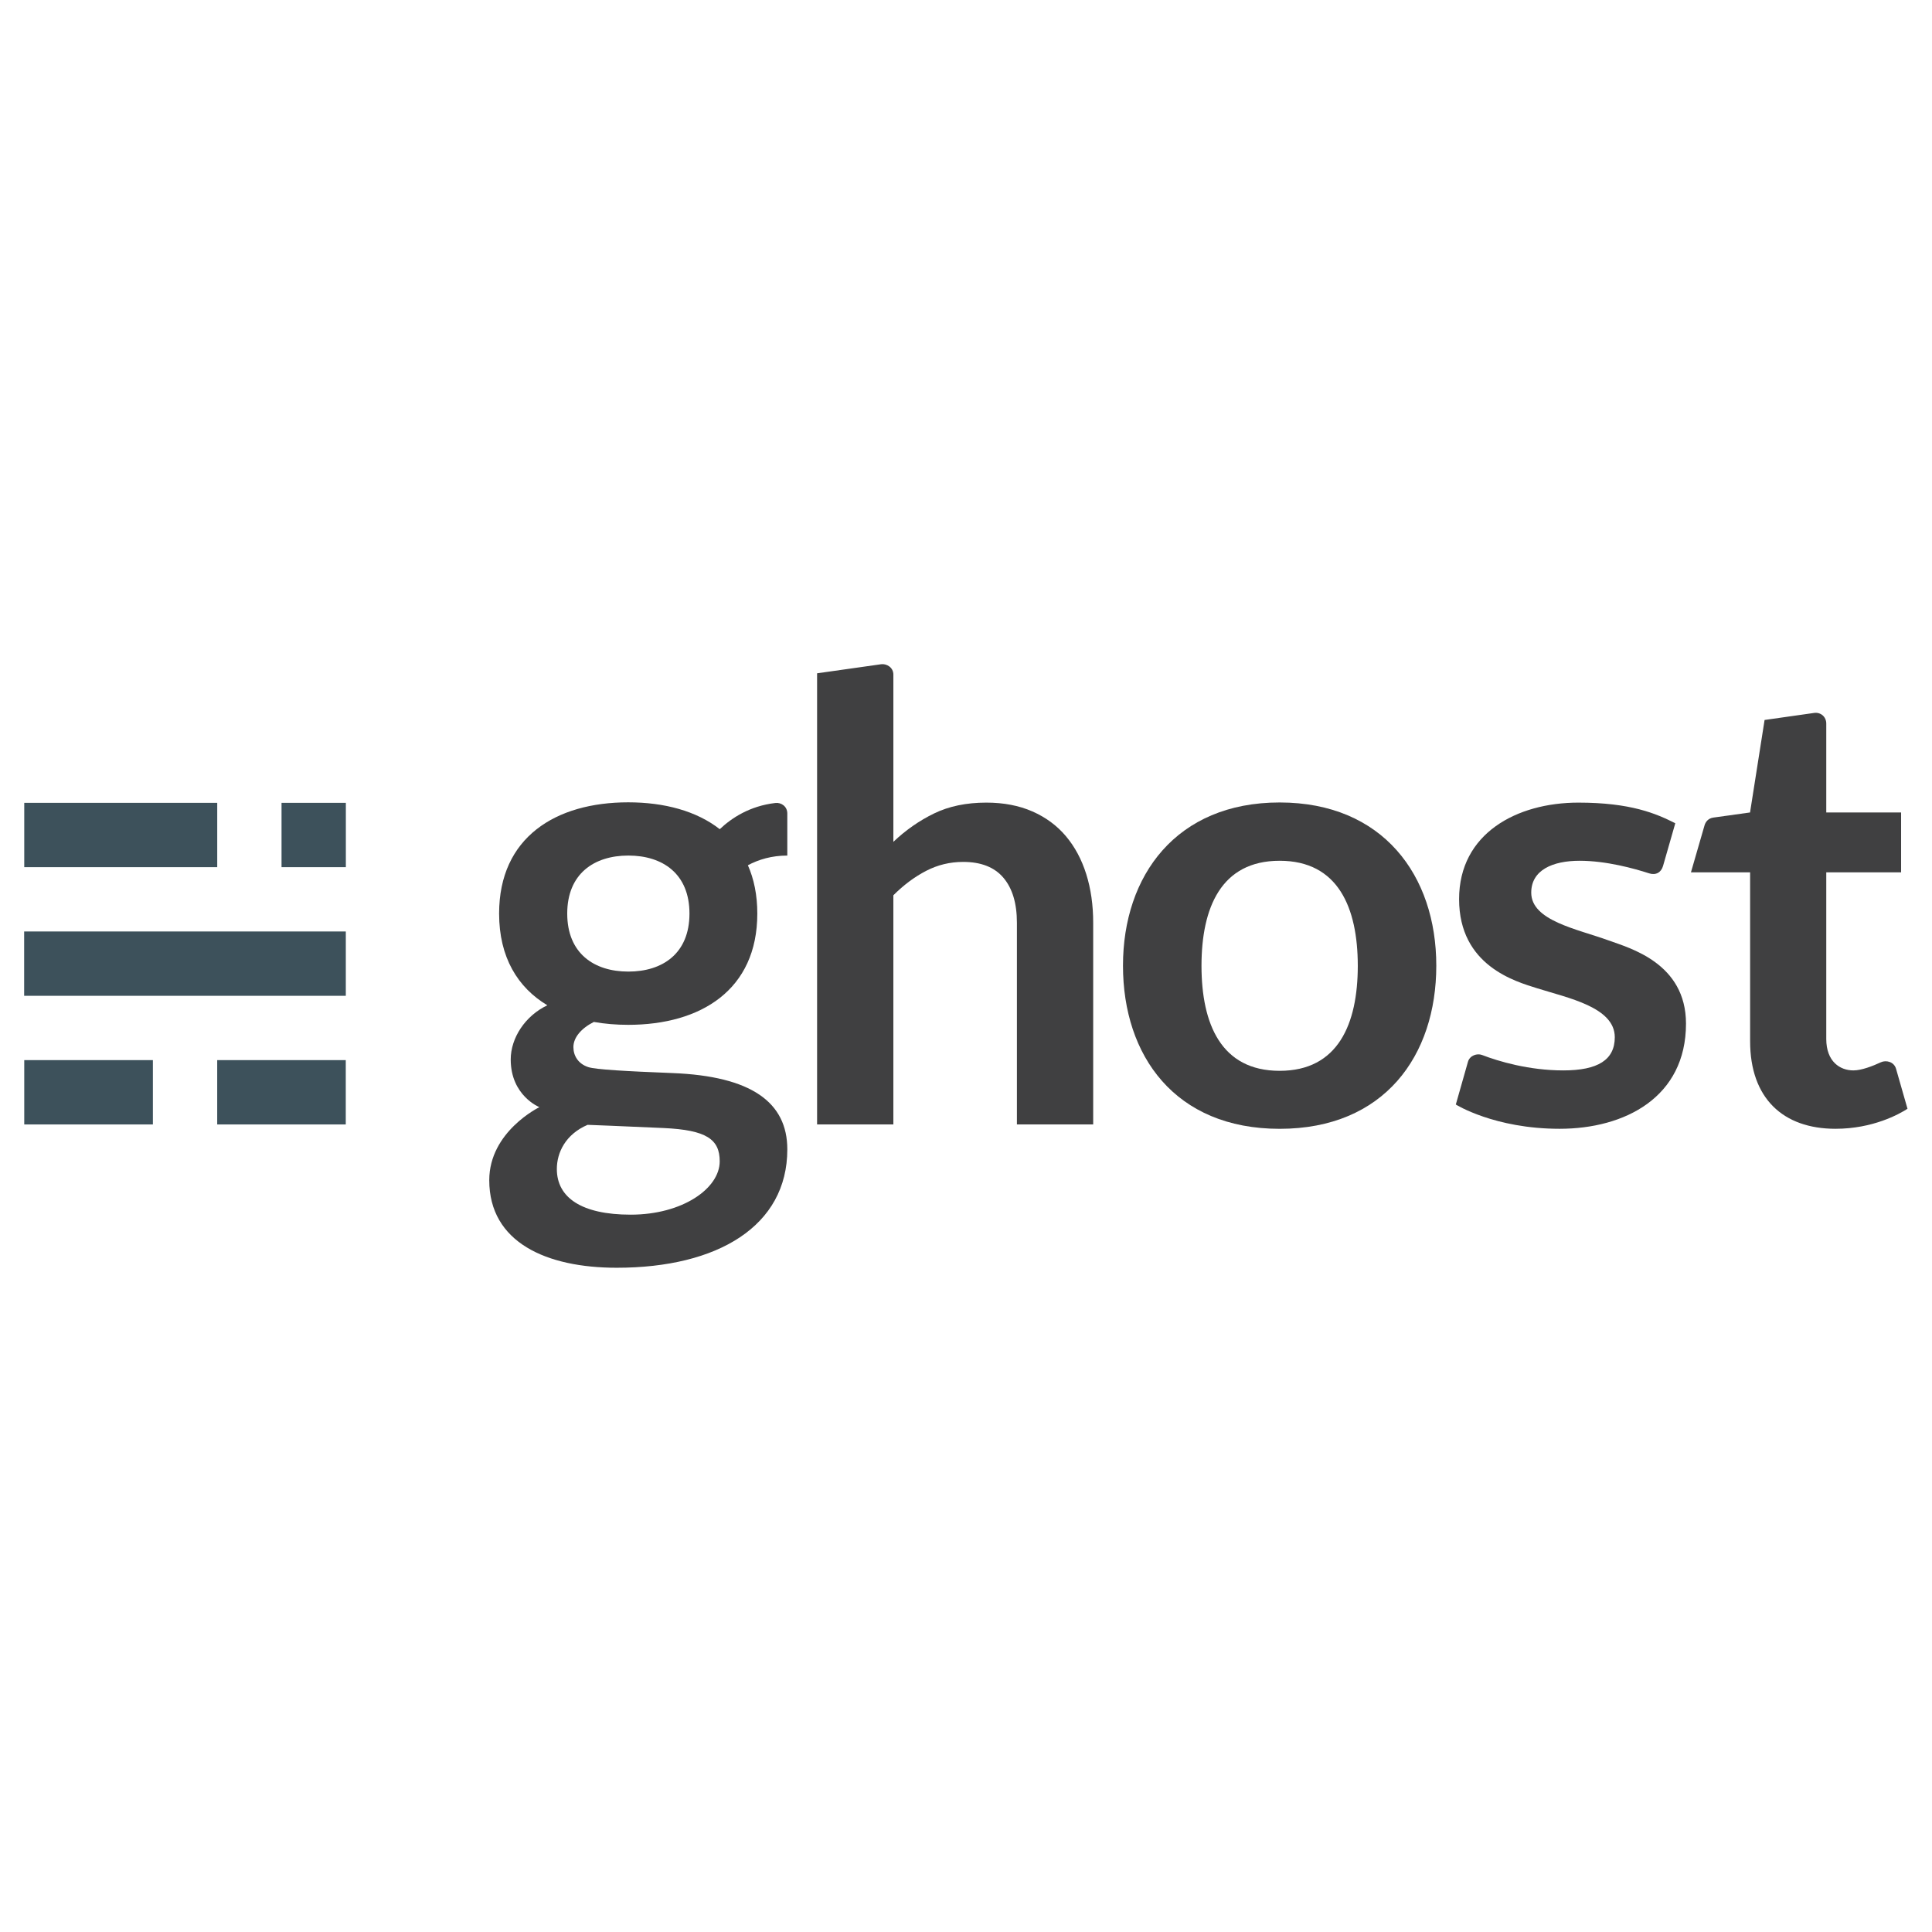 <?xml version="1.0" encoding="UTF-8" standalone="no"?>
<svg
   xmlns:dc="http://purl.org/dc/elements/1.1/"
   xmlns:cc="http://creativecommons.org/ns#"
   xmlns:rdf="http://www.w3.org/1999/02/22-rdf-syntax-ns#"
   xmlns:svg="http://www.w3.org/2000/svg"
   xmlns="http://www.w3.org/2000/svg"
   xmlns:sodipodi="http://sodipodi.sourceforge.net/DTD/sodipodi-0.dtd"
   xmlns:inkscape="http://www.inkscape.org/namespaces/inkscape"
   width="400"
   height="400"
   viewBox="0 0 400 400"
   version="1.1"
   preserveAspectRatio="xMidYMid"
   id="svg28"
   sodipodi:docname="ghost.svg"
   inkscape:version="0.92.1 unknown">
  <defs
     id="defs32" />
  <sodipodi:namedview
     pagecolor="#ffffff"
     bordercolor="#666666"
     borderopacity="1"
     objecttolerance="10"
     gridtolerance="10"
     guidetolerance="10"
     inkscape:pageopacity="0"
     inkscape:pageshadow="2"
     inkscape:window-width="1325"
     inkscape:window-height="747"
     id="namedview30"
     showgrid="false"
     inkscape:zoom="1.4785385"
     inkscape:cx="132.22913"
     inkscape:cy="82.5"
     inkscape:window-x="41"
     inkscape:window-y="21"
     inkscape:window-maximized="1"
     inkscape:current-layer="svg28" />
  <g
     id="g26"
     transform="matrix(0.763,0,0,0.763,4.855,136.901)">
    <g
       transform="translate(0,37.437)"
       id="g12"
       style="fill:#3d515b">
      <rect
         x="0.217"
         y="70.801"
         width="34.907"
         height="17.454"
         id="rect2" />
      <rect
         x="52.576"
         y="70.801"
         width="34.885"
         height="17.454"
         id="rect4" />
      <rect
         x="0.19"
         y="35.894"
         width="87.282"
         height="17.454"
         id="rect6" />
      <rect
         x="0.217"
         y="0.989"
         width="52.366"
         height="17.453"
         id="rect8" />
      <rect
         x="70.031"
         y="0.989"
         width="17.453"
         height="17.453"
         id="rect10" />
    </g>
    <g
       transform="translate(125.523)"
       id="g24"
       style="fill:#404041">
      <path
         d="m 215.343,38.325 c -28.031,0 -42.508,19.823 -42.508,44.275 0,24.454 14.12,44.279 42.508,44.279 28.388,0 42.508,-19.825 42.508,-44.279 10e-4,-24.453 -14.478,-44.275 -42.508,-44.275 z m 21.207,44.355 v 0 c -0.02,15.724 -5.318,28.461 -21.207,28.461 -15.889,0 -21.188,-12.735 -21.205,-28.461 v 0 -0.039 -0.04 0 c 0.017,-15.723 5.317,-28.458 21.206,-28.458 15.887,0 21.186,12.735 21.206,28.458 v 0 0.04 c 0,0.013 0,0.025 0,0.039 z"
         id="path14"
         inkscape:connector-curvature="0" />
      <path
         d="M 89.83,125.691 V 3.276 c 0,0 16.146,-2.294 17.398,-2.462 1.418,-0.192 3.301,0.818 3.301,2.814 v 45.38 c 3.351,-3.185 7.04,-5.753 11.061,-7.71 4.024,-1.954 8.744,-2.933 14.165,-2.933 4.694,0 8.853,0.796 12.484,2.389 3.634,1.59 6.665,3.827 9.095,6.702 2.43,2.879 4.274,6.315 5.532,10.309 1.256,3.995 1.885,8.395 1.885,13.2 V 125.69 H 144.051 V 70.965 c 0,-5.251 -1.216,-9.316 -3.646,-12.196 -2.431,-2.876 -6.077,-4.315 -10.939,-4.315 -3.575,0 -6.926,0.81 -10.053,2.432 -3.13,1.621 -6.091,3.825 -8.885,6.621 v 62.183 z"
         id="path16"
         inkscape:connector-curvature="0" />
      <path
         d="m 366.179,126.87 c -14.245,0 -23.172,-8.29 -23.172,-23.756 V 57.279 h -16.054 c 0,0 3.412,-11.801 3.682,-12.731 0.271,-0.928 0.977,-1.926 2.394,-2.123 1.417,-0.197 9.958,-1.388 9.958,-1.388 l 3.945,-25.098 c 0,0 11.591,-1.634 13.429,-1.908 1.735,-0.26 3.309,0.99 3.309,2.88 v 24.126 h 20.304 v 16.242 h -20.304 v 45.218 c 0,6.174 3.759,8.533 7.362,8.533 2.202,0 5.218,-1.169 7.469,-2.213 1.391,-0.643 3.545,-0.166 4.103,1.775 0.492,1.72 3.109,10.849 3.109,10.849 -2.258,1.458 -9.397,5.429 -19.533,5.429 z"
         id="path18"
         inkscape:connector-curvature="0" />
      <path
         d="m 315.578,57.55 c -4.034,-1.31 -11.617,-3.408 -18.831,-3.408 -7.35,0 -13.133,2.539 -13.133,8.65 0,7.633 12.463,9.855 20.994,12.966 5.704,2.08 20.999,6.135 20.999,22.585 0,19.982 -16.594,28.526 -34.296,28.526 -17.704,0 -28.163,-6.584 -28.163,-6.584 0,0 2.746,-9.7 3.302,-11.615 0.503,-1.723 2.506,-2.328 3.782,-1.838 4.556,1.756 12.783,4.197 22.083,4.197 9.415,0 13.97,-2.875 13.97,-9.004 0,-8.157 -12.714,-10.65 -21.123,-13.302 -5.793,-1.826 -21.125,-6.083 -21.125,-24.175 0,-17.822 15.65,-26.184 32.375,-26.184 14.158,0 21.102,2.961 26.289,5.603 0,0 -2.89,10.074 -3.32,11.575 -0.506,1.784 -1.97,2.602 -3.804,2.007 z"
         id="path20"
         inkscape:connector-curvature="0" />
      <path
         d="m 81.749,41.316 c 0,-1.928 -1.647,-3.031 -3.218,-2.852 -6.947,0.796 -11.903,4.065 -15.109,7.109 -6.296,-4.933 -15.035,-7.288 -24.844,-7.288 -19.665,0 -35.03,9.491 -35.03,30.187 0,11.881 5.057,20.067 13.088,24.887 -5.965,2.823 -9.937,8.814 -9.937,14.704 0,9.852 7.784,12.938 7.784,12.938 0,0 -13.609,6.605 -13.609,19.82 0,16.917 15.568,23.757 34.591,23.757 27.421,0 46.287,-11.326 46.287,-32.122 0,-12.799 -9.794,-19.864 -31.137,-20.705 -12.666,-0.5 -20.87,-0.956 -22.902,-1.628 -2.686,-0.892 -4.006,-3.042 -4.006,-5.416 0,-2.621 2.153,-5.116 5.546,-6.829 2.96,0.524 6.083,0.783 9.327,0.783 19.682,0 35.031,-9.464 35.031,-30.187 0,-5.025 -0.907,-9.388 -2.557,-13.115 2.891,-1.543 6.449,-2.628 10.697,-2.628 -0.002,0 -0.002,-9.655 -0.002,-11.414 z M 27.556,125.798 c 0,0 10.327,0.391 20.646,0.869 11.593,0.536 15.206,3.035 15.206,9.038 0,7.334 -10.075,14.468 -24.154,14.468 -13.365,0 -20.041,-4.65 -20.041,-12.392 0,-4.442 2.345,-9.411 8.343,-11.983 z M 38.616,84.214 c -9.316,0 -16.584,-4.948 -16.584,-15.742 0,-10.795 7.275,-15.743 16.584,-15.743 9.311,0 16.584,4.935 16.584,15.743 0,10.808 -7.265,15.742 -16.584,15.742 z"
         id="path22"
         inkscape:connector-curvature="0" />
    </g>
  </g>
</svg>
